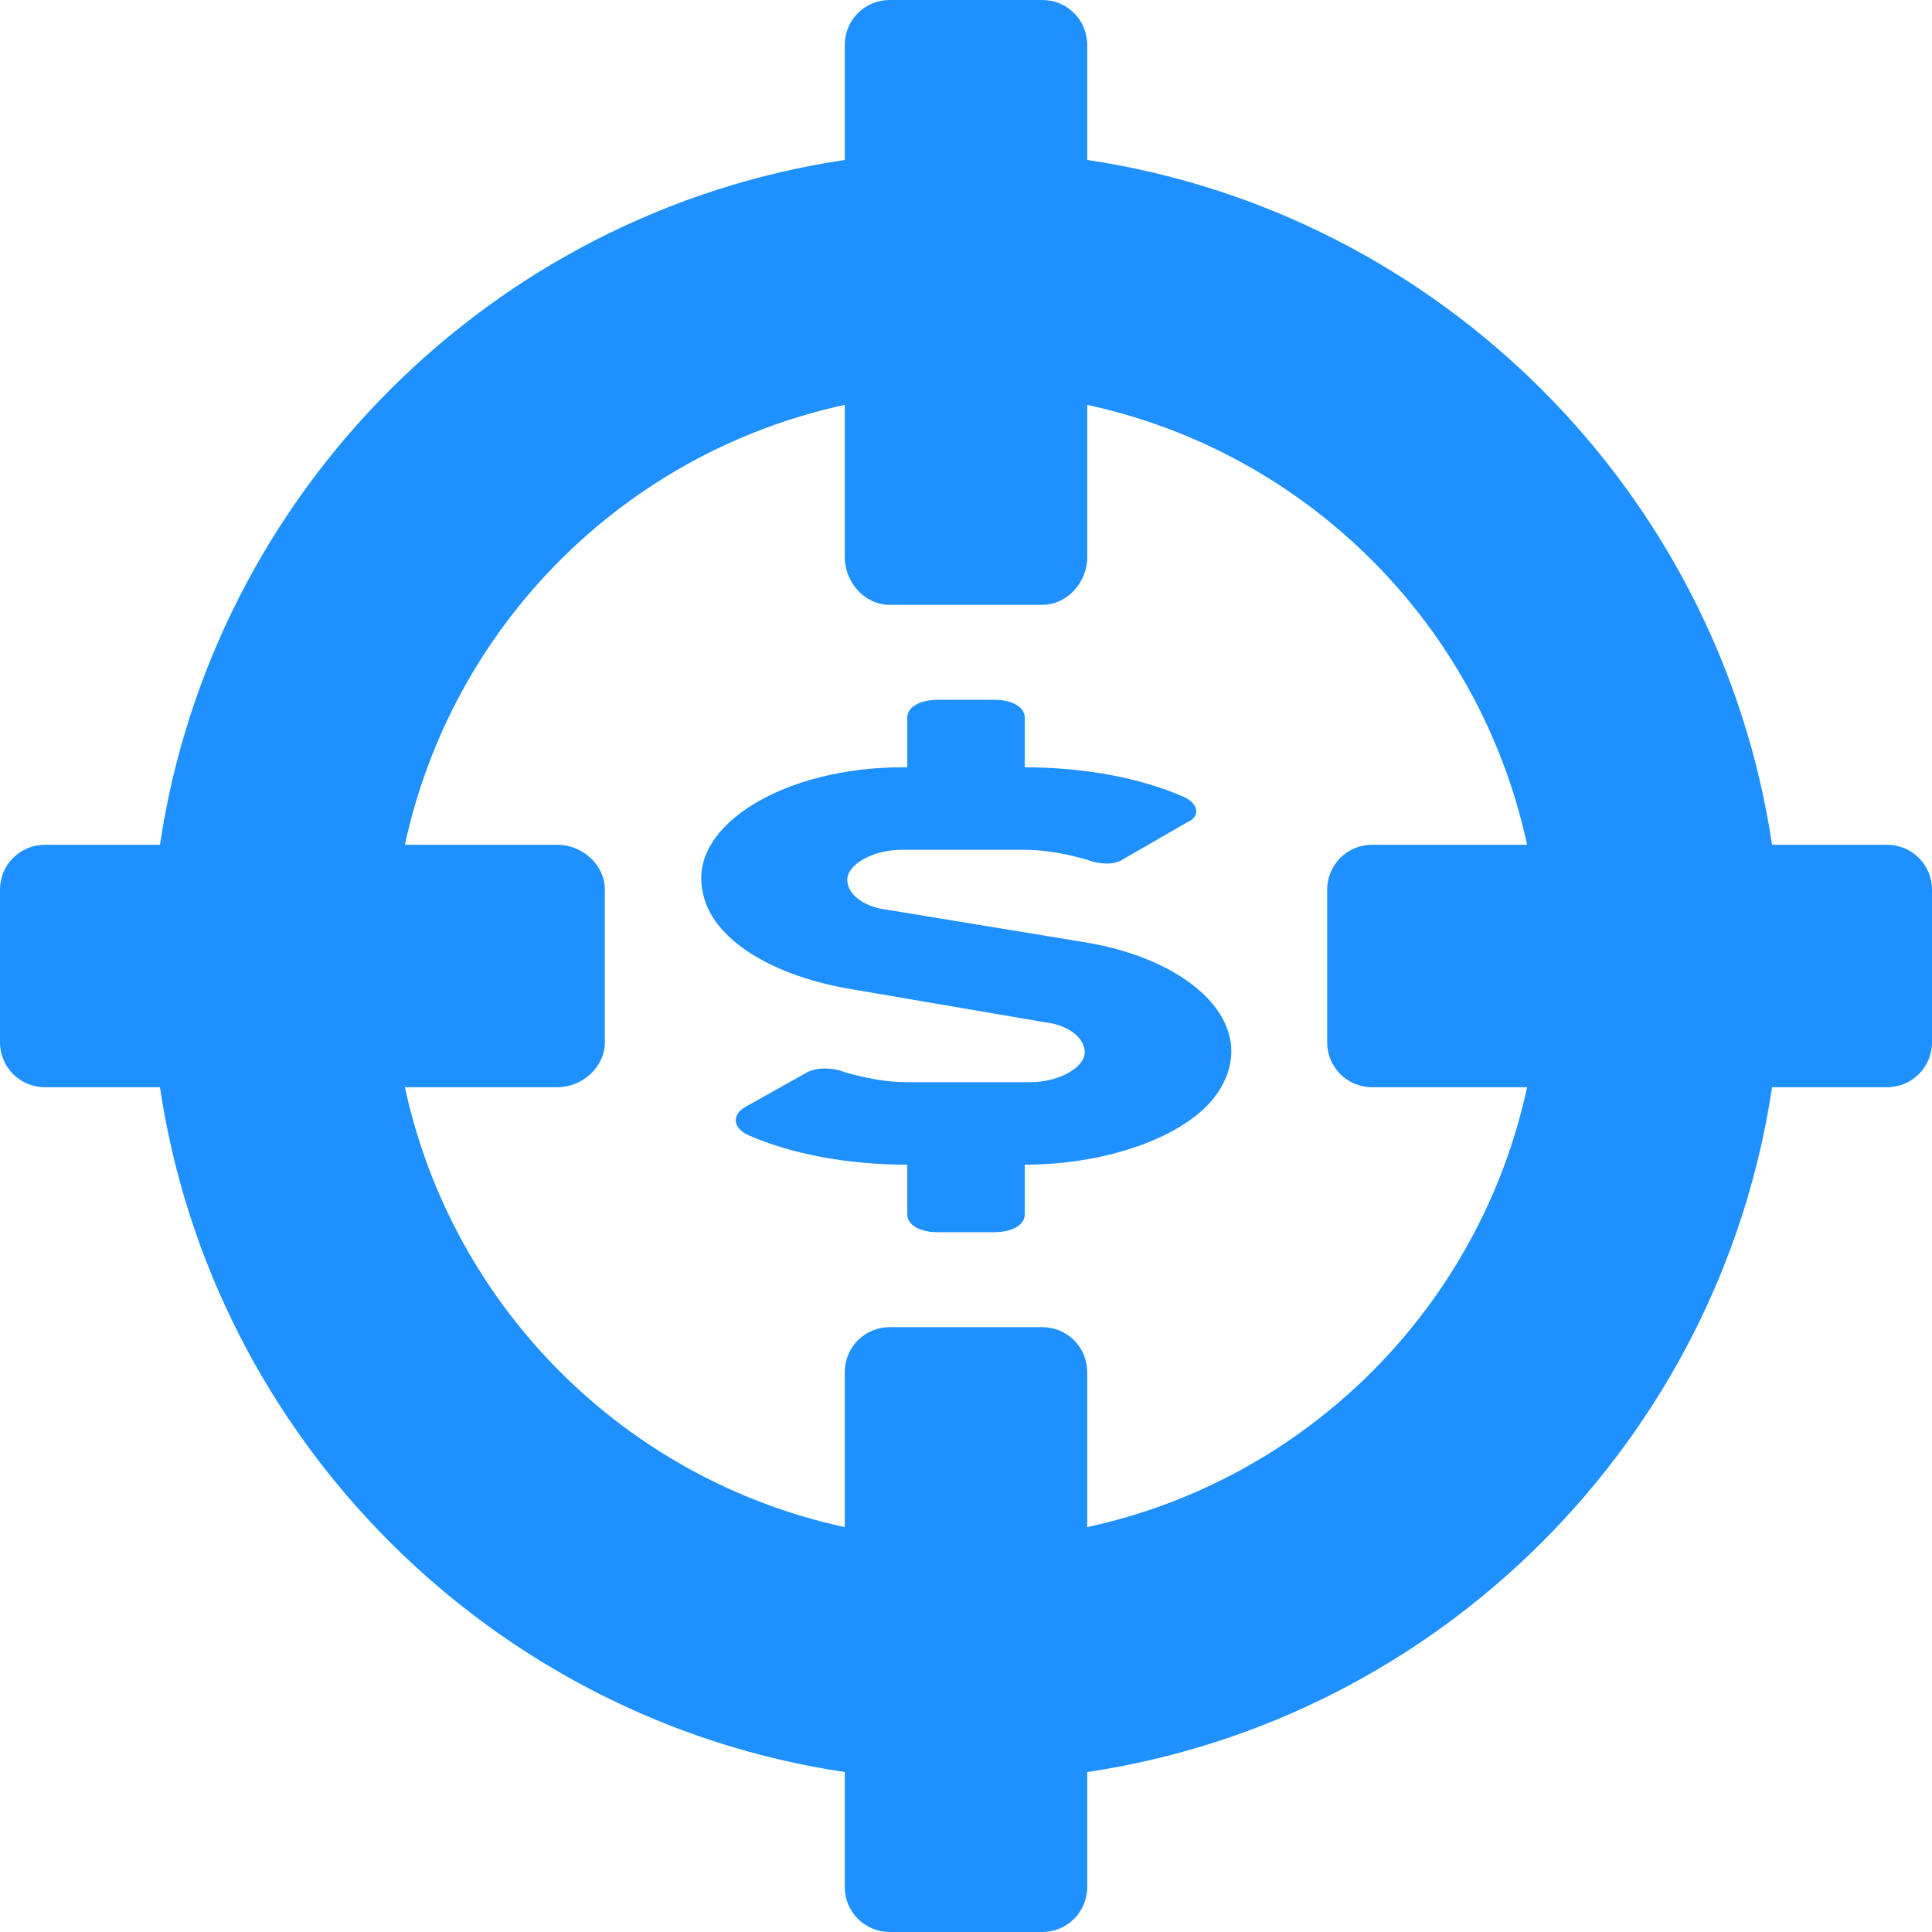 <svg xmlns="http://www.w3.org/2000/svg" xml:space="preserve" width="2550" height="2550" shape-rendering="geometricPrecision" text-rendering="geometricPrecision" image-rendering="optimizeQuality" fill-rule="evenodd" clip-rule="evenodd" viewBox="0 0 773 773">
    <g fill="#1e90ff">
        <path d="M338 611c-88-19-157-88-176-176h61c10 0 19-8 19-18v-61c0-10-9-18-19-18h-61c19-88 88-157 176-176v61c0 10 8 19 18 19h61c10 0 18-9 18-19v-61c88 19 157 88 176 176h-62c-10 0-18 8-18 18v61c0 10 8 18 18 18h62c-19 88-88 157-176 176v-62c0-10-8-18-18-18h-61c-10 0-18 8-18 18v62zm435-194v-61c0-10-8-18-18-18h-46C688 197 576 85 435 64V18c0-10-8-18-18-18h-61c-10 0-18 8-18 18v46C197 85 85 197 64 338H18c-10 0-18 8-18 18v61c0 10 8 18 18 18h46c21 141 133 253 274 274v46c0 10 8 18 18 18h61c10 0 18-8 18-18v-46c141-21 253-133 274-274h46c10 0 18-8 18-18z"/>
        <path d="M281 356c3 20 29 35 61 40l76 13c9 1 16 6 16 12s-10 12-22 12h-49c-9 0-18-2-25-4-5-2-11-2-15 0l-25 14c-5 3-5 8 1 11 18 8 41 12 64 12v20c0 4 5 7 12 7h23c7 0 12-3 12-7v-20c34 0 67-12 78-30 16-26-11-52-54-59l-79-13c-9-1-16-6-16-12s10-12 22-12h49c9 0 18 2 25 4 5 2 11 2 14 0l26-15c5-2 5-7-1-10-18-8-41-12-64-12v-20c0-4-5-7-12-7h-23c-7 0-12 3-12 7v20h-2c-47 0-85 23-80 49z"/>
    </g>
</svg>